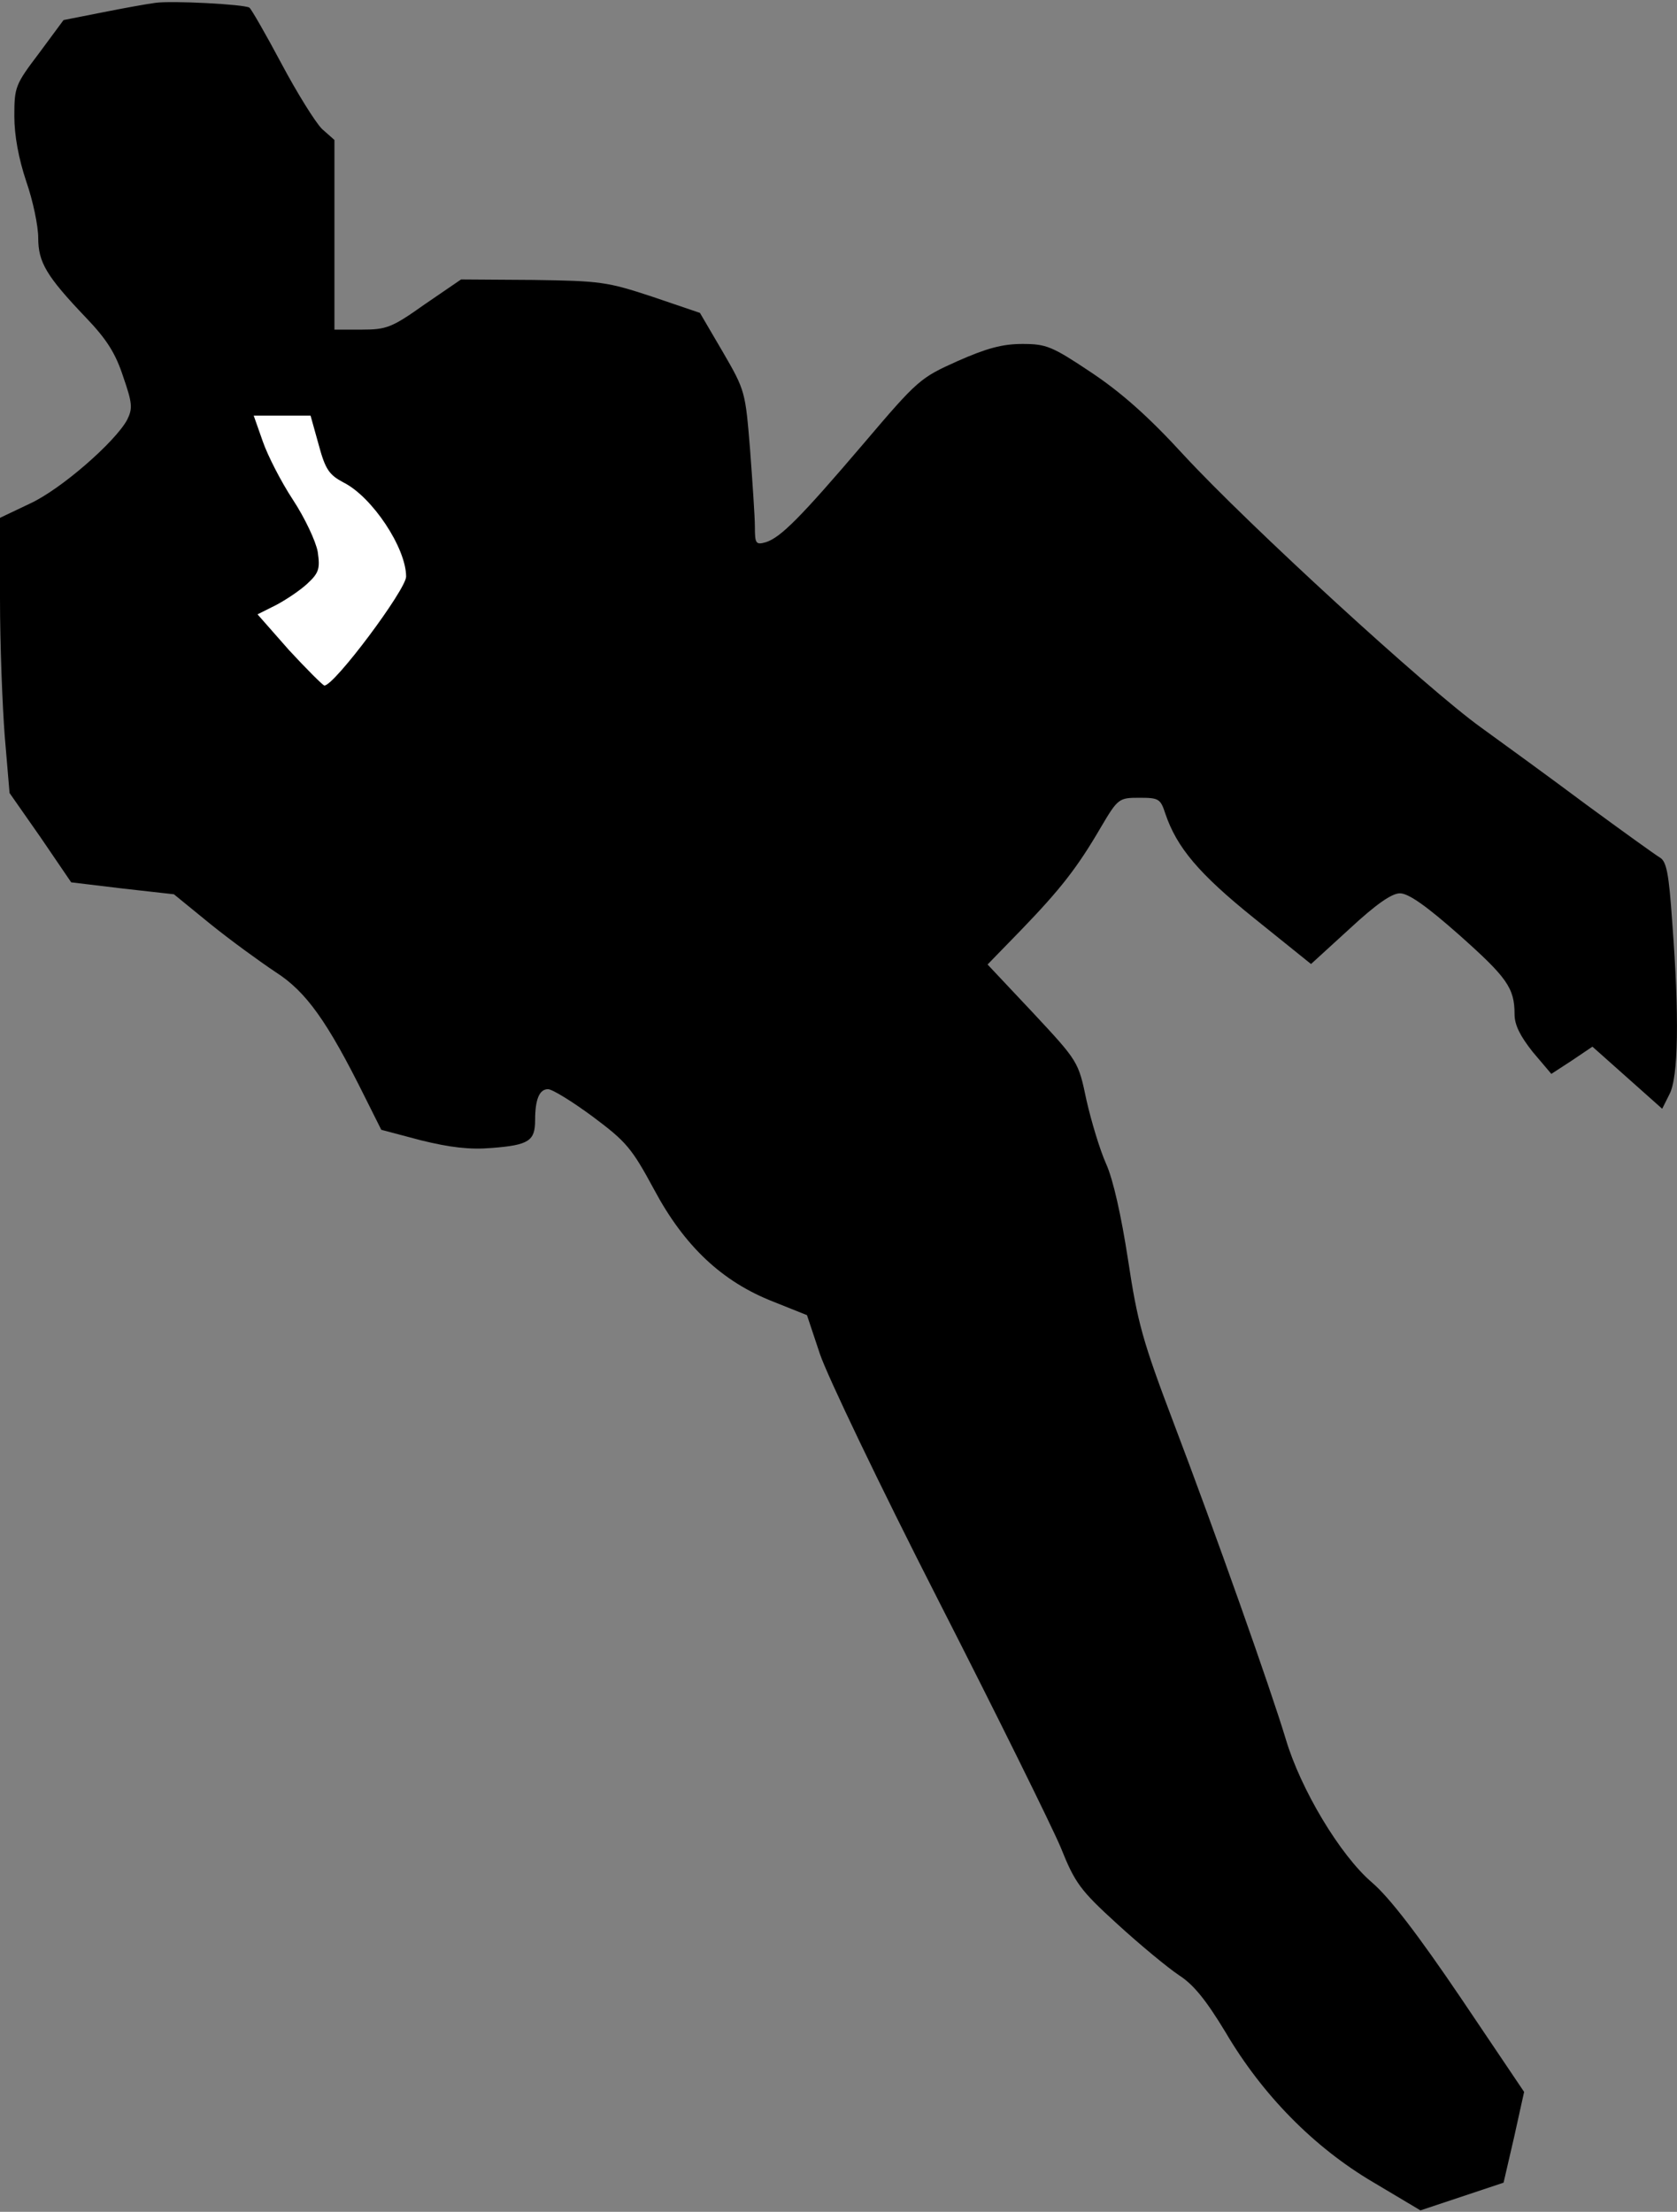 <?xml version="1.0" standalone="no"?>
<!DOCTYPE svg PUBLIC "-//W3C//DTD SVG 20010904//EN"
 "http://www.w3.org/TR/2001/REC-SVG-20010904/DTD/svg10.dtd">
<svg version="1.0" xmlns="http://www.w3.org/2000/svg"
 width="351pt" height="463pt" viewBox="0 0 351 463"
 preserveAspectRatio="xMidYMid meet">
<rect x="0" y="0" width="351" height="463" fill="#808080" stroke="none"/>
<g transform="translate(0,463) scale(0.1,-0.1)"
fill="#000000" stroke="none">
<path fill="#000000" stroke="none" d="M325 4624 c-16 -2 -66 -11 -111 -20
l-81 -16 -51 -69 c-50 -66 -52 -71 -52 -132 0 -41 9 -89 25 -137 14 -40 25
-93 25 -118 0 -51 17 -80 100 -167 44 -46 62 -75 78 -124 19 -55 20 -66 8 -90
-25 -46 -138 -145 -203 -175 l-63 -30 0 -170 c0 -94 5 -224 10 -288 l10 -118
65 -93 64 -94 108 -13 107 -12 76 -62 c42 -34 104 -79 137 -101 64 -41 108
-103 186 -260 l35 -70 83 -22 c61 -15 102 -20 149 -16 77 6 90 15 90 58 0 44
9 65 27 65 9 0 51 -26 93 -57 71 -53 82 -66 129 -153 63 -118 142 -193 250
-235 l70 -28 27 -81 c15 -45 126 -277 248 -516 122 -239 237 -472 256 -517 30
-75 41 -90 119 -161 47 -43 105 -91 129 -107 31 -20 57 -53 97 -119 77 -131
185 -241 309 -314 l99 -59 87 29 87 29 22 95 21 95 -132 196 c-90 133 -149
210 -186 242 -67 57 -150 196 -181 301 -32 106 -147 431 -234 660 -66 174 -76
211 -96 343 -14 91 -31 168 -46 201 -13 29 -31 89 -41 133 -17 81 -17 81 -112
183 l-95 101 70 72 c83 86 118 131 167 215 36 61 38 62 81 62 40 0 44 -2 54
-33 24 -71 70 -126 187 -220 l118 -95 81 74 c55 51 88 74 105 74 18 0 55 -26
124 -87 100 -89 116 -111 116 -166 0 -23 12 -46 38 -79 l39 -46 43 28 43 29
73 -65 73 -65 15 30 c19 35 21 163 6 361 -7 102 -12 127 -26 135 -10 6 -78 55
-153 110 -75 56 -174 128 -221 162 -113 81 -488 425 -622 570 -75 82 -132 132
-195 174 -81 54 -93 59 -143 59 -42 0 -75 -9 -136 -36 -78 -35 -83 -39 -196
-172 -133 -156 -174 -197 -205 -207 -21 -6 -23 -3 -23 32 0 21 -5 93 -10 161
-10 122 -10 124 -57 205 l-48 82 -100 34 c-94 31 -108 33 -250 35 l-150 1 -76
-52 c-69 -49 -80 -53 -132 -53 l-57 0 0 198 0 199 -26 23 c-14 14 -52 75 -85
137 -33 62 -63 114 -67 117 -11 7 -163 15 -197 10z"/>
<path fill="#ffffff" stroke="none" d="M667 3699 c14 -52 22 -63 52 -79 60
-30 131 -137 131 -197 0 -27 -150 -228 -171 -228 -3 0 -37 34 -74 74 l-66 75
38 19 c21 11 51 31 66 45 25 23 27 32 22 67 -4 22 -27 71 -52 109 -25 38 -53
93 -63 122 l-19 54 59 0 60 0 17 -61z"/>
</g>
</svg>

